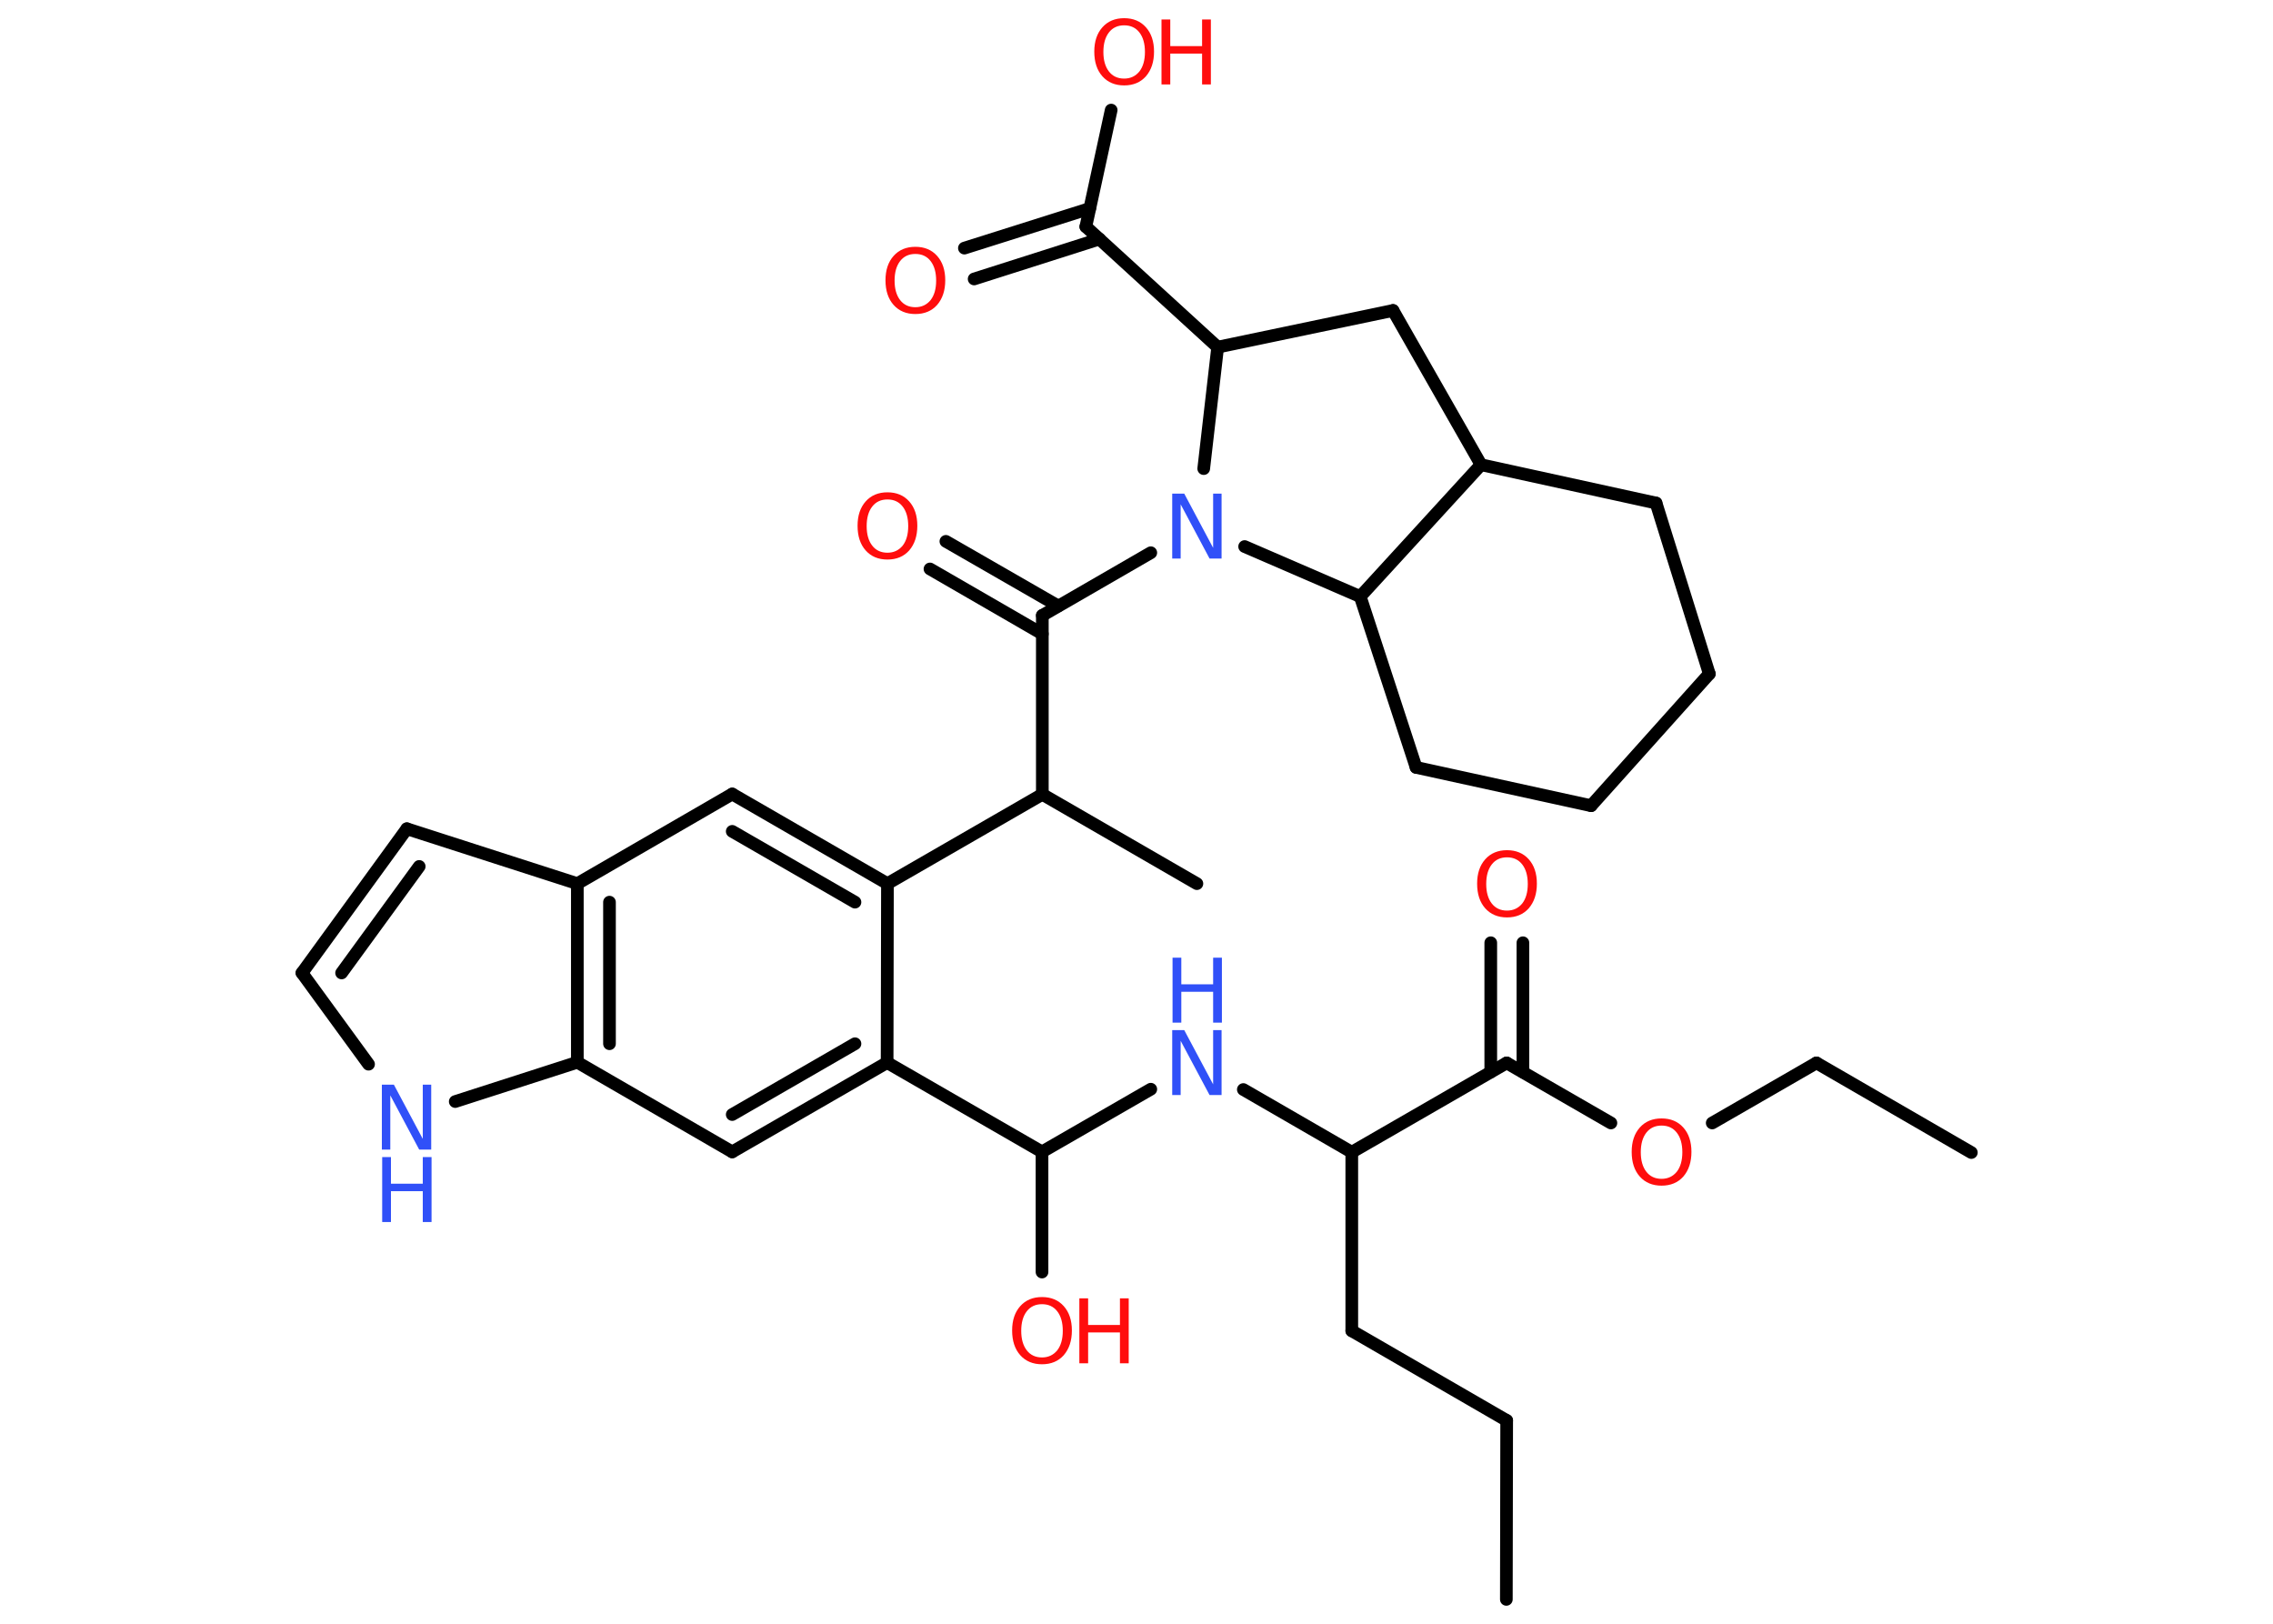 <?xml version='1.0' encoding='UTF-8'?>
<!DOCTYPE svg PUBLIC "-//W3C//DTD SVG 1.1//EN" "http://www.w3.org/Graphics/SVG/1.1/DTD/svg11.dtd">
<svg version='1.2' xmlns='http://www.w3.org/2000/svg' xmlns:xlink='http://www.w3.org/1999/xlink' width='70.0mm' height='50.0mm' viewBox='0 0 70.0 50.0'>
  <desc>Generated by the Chemistry Development Kit (http://github.com/cdk)</desc>
  <g stroke-linecap='round' stroke-linejoin='round' stroke='#000000' stroke-width='.39' fill='#FF0D0D'>
    <rect x='.0' y='.0' width='70.0' height='50.0' fill='#FFFFFF' stroke='none'/>
    <g id='mol1' class='mol'>
      <line id='mol1bnd1' class='bond' x1='46.39' y1='49.25' x2='46.4' y2='43.74'/>
      <line id='mol1bnd2' class='bond' x1='46.4' y1='43.74' x2='41.63' y2='40.98'/>
      <line id='mol1bnd3' class='bond' x1='41.63' y1='40.98' x2='41.63' y2='35.48'/>
      <line id='mol1bnd4' class='bond' x1='41.63' y1='35.48' x2='38.29' y2='33.55'/>
      <line id='mol1bnd5' class='bond' x1='35.44' y1='33.54' x2='32.09' y2='35.47'/>
      <line id='mol1bnd6' class='bond' x1='32.09' y1='35.47' x2='32.09' y2='39.17'/>
      <line id='mol1bnd7' class='bond' x1='32.09' y1='35.47' x2='27.32' y2='32.72'/>
      <g id='mol1bnd8' class='bond'>
        <line x1='22.55' y1='35.47' x2='27.32' y2='32.72'/>
        <line x1='22.55' y1='34.32' x2='26.33' y2='32.14'/>
      </g>
      <line id='mol1bnd9' class='bond' x1='22.55' y1='35.47' x2='17.78' y2='32.71'/>
      <line id='mol1bnd10' class='bond' x1='17.78' y1='32.71' x2='14.02' y2='33.92'/>
      <line id='mol1bnd11' class='bond' x1='11.35' y1='32.77' x2='9.3' y2='29.96'/>
      <g id='mol1bnd12' class='bond'>
        <line x1='12.53' y1='25.52' x2='9.3' y2='29.96'/>
        <line x1='12.91' y1='26.68' x2='10.52' y2='29.96'/>
      </g>
      <line id='mol1bnd13' class='bond' x1='12.53' y1='25.52' x2='17.78' y2='27.21'/>
      <g id='mol1bnd14' class='bond'>
        <line x1='17.78' y1='27.21' x2='17.78' y2='32.71'/>
        <line x1='18.77' y1='27.78' x2='18.77' y2='32.14'/>
      </g>
      <line id='mol1bnd15' class='bond' x1='17.78' y1='27.21' x2='22.55' y2='24.45'/>
      <g id='mol1bnd16' class='bond'>
        <line x1='27.33' y1='27.21' x2='22.55' y2='24.45'/>
        <line x1='26.33' y1='27.78' x2='22.55' y2='25.6'/>
      </g>
      <line id='mol1bnd17' class='bond' x1='27.32' y1='32.72' x2='27.33' y2='27.21'/>
      <line id='mol1bnd18' class='bond' x1='27.33' y1='27.21' x2='32.1' y2='24.46'/>
      <line id='mol1bnd19' class='bond' x1='32.1' y1='24.46' x2='36.86' y2='27.21'/>
      <line id='mol1bnd20' class='bond' x1='32.1' y1='24.46' x2='32.1' y2='18.95'/>
      <g id='mol1bnd21' class='bond'>
        <line x1='32.1' y1='19.52' x2='28.64' y2='17.52'/>
        <line x1='32.59' y1='18.66' x2='29.13' y2='16.67'/>
      </g>
      <line id='mol1bnd22' class='bond' x1='32.1' y1='18.95' x2='35.44' y2='17.02'/>
      <line id='mol1bnd23' class='bond' x1='37.07' y1='14.43' x2='37.5' y2='10.69'/>
      <line id='mol1bnd24' class='bond' x1='37.5' y1='10.69' x2='33.44' y2='6.98'/>
      <g id='mol1bnd25' class='bond'>
        <line x1='33.86' y1='7.36' x2='30.0' y2='8.59'/>
        <line x1='33.56' y1='6.42' x2='29.7' y2='7.64'/>
      </g>
      <line id='mol1bnd26' class='bond' x1='33.44' y1='6.98' x2='34.22' y2='3.39'/>
      <line id='mol1bnd27' class='bond' x1='37.5' y1='10.69' x2='42.9' y2='9.56'/>
      <line id='mol1bnd28' class='bond' x1='42.9' y1='9.56' x2='45.61' y2='14.31'/>
      <line id='mol1bnd29' class='bond' x1='45.61' y1='14.31' x2='51.0' y2='15.49'/>
      <line id='mol1bnd30' class='bond' x1='51.0' y1='15.49' x2='52.64' y2='20.75'/>
      <line id='mol1bnd31' class='bond' x1='52.64' y1='20.75' x2='49.0' y2='24.81'/>
      <line id='mol1bnd32' class='bond' x1='49.0' y1='24.81' x2='43.61' y2='23.63'/>
      <line id='mol1bnd33' class='bond' x1='43.61' y1='23.63' x2='41.89' y2='18.37'/>
      <line id='mol1bnd34' class='bond' x1='45.61' y1='14.31' x2='41.89' y2='18.37'/>
      <line id='mol1bnd35' class='bond' x1='38.33' y1='16.83' x2='41.89' y2='18.37'/>
      <line id='mol1bnd36' class='bond' x1='41.63' y1='35.48' x2='46.4' y2='32.73'/>
      <g id='mol1bnd37' class='bond'>
        <line x1='45.91' y1='33.01' x2='45.91' y2='29.03'/>
        <line x1='46.9' y1='33.01' x2='46.9' y2='29.03'/>
      </g>
      <line id='mol1bnd38' class='bond' x1='46.4' y1='32.73' x2='49.61' y2='34.58'/>
      <line id='mol1bnd39' class='bond' x1='52.73' y1='34.58' x2='55.94' y2='32.73'/>
      <line id='mol1bnd40' class='bond' x1='55.94' y1='32.73' x2='60.71' y2='35.49'/>
      <g id='mol1atm5' class='atom'>
        <path d='M36.11 31.72h.36l.89 1.67v-1.67h.26v2.0h-.37l-.89 -1.67v1.67h-.26v-2.0z' stroke='none' fill='#3050F8'/>
        <path d='M36.11 29.49h.27v.82h.98v-.82h.27v2.0h-.27v-.95h-.98v.95h-.27v-2.0z' stroke='none' fill='#3050F8'/>
      </g>
      <g id='mol1atm7' class='atom'>
        <path d='M32.09 40.16q-.3 .0 -.47 .22q-.17 .22 -.17 .6q.0 .38 .17 .6q.17 .22 .47 .22q.29 .0 .47 -.22q.17 -.22 .17 -.6q.0 -.38 -.17 -.6q-.17 -.22 -.47 -.22zM32.09 39.94q.42 .0 .67 .28q.25 .28 .25 .75q.0 .47 -.25 .76q-.25 .28 -.67 .28q-.42 .0 -.67 -.28q-.25 -.28 -.25 -.76q.0 -.47 .25 -.75q.25 -.28 .67 -.28z' stroke='none'/>
        <path d='M33.24 39.98h.27v.82h.98v-.82h.27v2.0h-.27v-.95h-.98v.95h-.27v-2.0z' stroke='none'/>
      </g>
      <g id='mol1atm11' class='atom'>
        <path d='M11.77 33.4h.36l.89 1.67v-1.67h.26v2.0h-.37l-.89 -1.67v1.67h-.26v-2.0z' stroke='none' fill='#3050F8'/>
        <path d='M11.77 35.63h.27v.82h.98v-.82h.27v2.0h-.27v-.95h-.98v.95h-.27v-2.0z' stroke='none' fill='#3050F8'/>
      </g>
      <path id='mol1atm20' class='atom' d='M27.33 15.38q-.3 .0 -.47 .22q-.17 .22 -.17 .6q.0 .38 .17 .6q.17 .22 .47 .22q.29 .0 .47 -.22q.17 -.22 .17 -.6q.0 -.38 -.17 -.6q-.17 -.22 -.47 -.22zM27.33 15.16q.42 .0 .67 .28q.25 .28 .25 .75q.0 .47 -.25 .76q-.25 .28 -.67 .28q-.42 .0 -.67 -.28q-.25 -.28 -.25 -.76q.0 -.47 .25 -.75q.25 -.28 .67 -.28z' stroke='none'/>
      <path id='mol1atm21' class='atom' d='M36.11 15.2h.36l.89 1.67v-1.67h.26v2.0h-.37l-.89 -1.67v1.67h-.26v-2.0z' stroke='none' fill='#3050F8'/>
      <path id='mol1atm24' class='atom' d='M28.19 7.82q-.3 .0 -.47 .22q-.17 .22 -.17 .6q.0 .38 .17 .6q.17 .22 .47 .22q.29 .0 .47 -.22q.17 -.22 .17 -.6q.0 -.38 -.17 -.6q-.17 -.22 -.47 -.22zM28.19 7.6q.42 .0 .67 .28q.25 .28 .25 .75q.0 .47 -.25 .76q-.25 .28 -.67 .28q-.42 .0 -.67 -.28q-.25 -.28 -.25 -.76q.0 -.47 .25 -.75q.25 -.28 .67 -.28z' stroke='none'/>
      <g id='mol1atm25' class='atom'>
        <path d='M34.62 .78q-.3 .0 -.47 .22q-.17 .22 -.17 .6q.0 .38 .17 .6q.17 .22 .47 .22q.29 .0 .47 -.22q.17 -.22 .17 -.6q.0 -.38 -.17 -.6q-.17 -.22 -.47 -.22zM34.62 .56q.42 .0 .67 .28q.25 .28 .25 .75q.0 .47 -.25 .76q-.25 .28 -.67 .28q-.42 .0 -.67 -.28q-.25 -.28 -.25 -.76q.0 -.47 .25 -.75q.25 -.28 .67 -.28z' stroke='none'/>
        <path d='M35.77 .6h.27v.82h.98v-.82h.27v2.0h-.27v-.95h-.98v.95h-.27v-2.0z' stroke='none'/>
      </g>
      <path id='mol1atm34' class='atom' d='M46.41 26.4q-.3 .0 -.47 .22q-.17 .22 -.17 .6q.0 .38 .17 .6q.17 .22 .47 .22q.29 .0 .47 -.22q.17 -.22 .17 -.6q.0 -.38 -.17 -.6q-.17 -.22 -.47 -.22zM46.41 26.18q.42 .0 .67 .28q.25 .28 .25 .75q.0 .47 -.25 .76q-.25 .28 -.67 .28q-.42 .0 -.67 -.28q-.25 -.28 -.25 -.76q.0 -.47 .25 -.75q.25 -.28 .67 -.28z' stroke='none'/>
      <path id='mol1atm35' class='atom' d='M51.17 34.66q-.3 .0 -.47 .22q-.17 .22 -.17 .6q.0 .38 .17 .6q.17 .22 .47 .22q.29 .0 .47 -.22q.17 -.22 .17 -.6q.0 -.38 -.17 -.6q-.17 -.22 -.47 -.22zM51.17 34.44q.42 .0 .67 .28q.25 .28 .25 .75q.0 .47 -.25 .76q-.25 .28 -.67 .28q-.42 .0 -.67 -.28q-.25 -.28 -.25 -.76q.0 -.47 .25 -.75q.25 -.28 .67 -.28z' stroke='none'/>
    </g>
  </g>
</svg>
